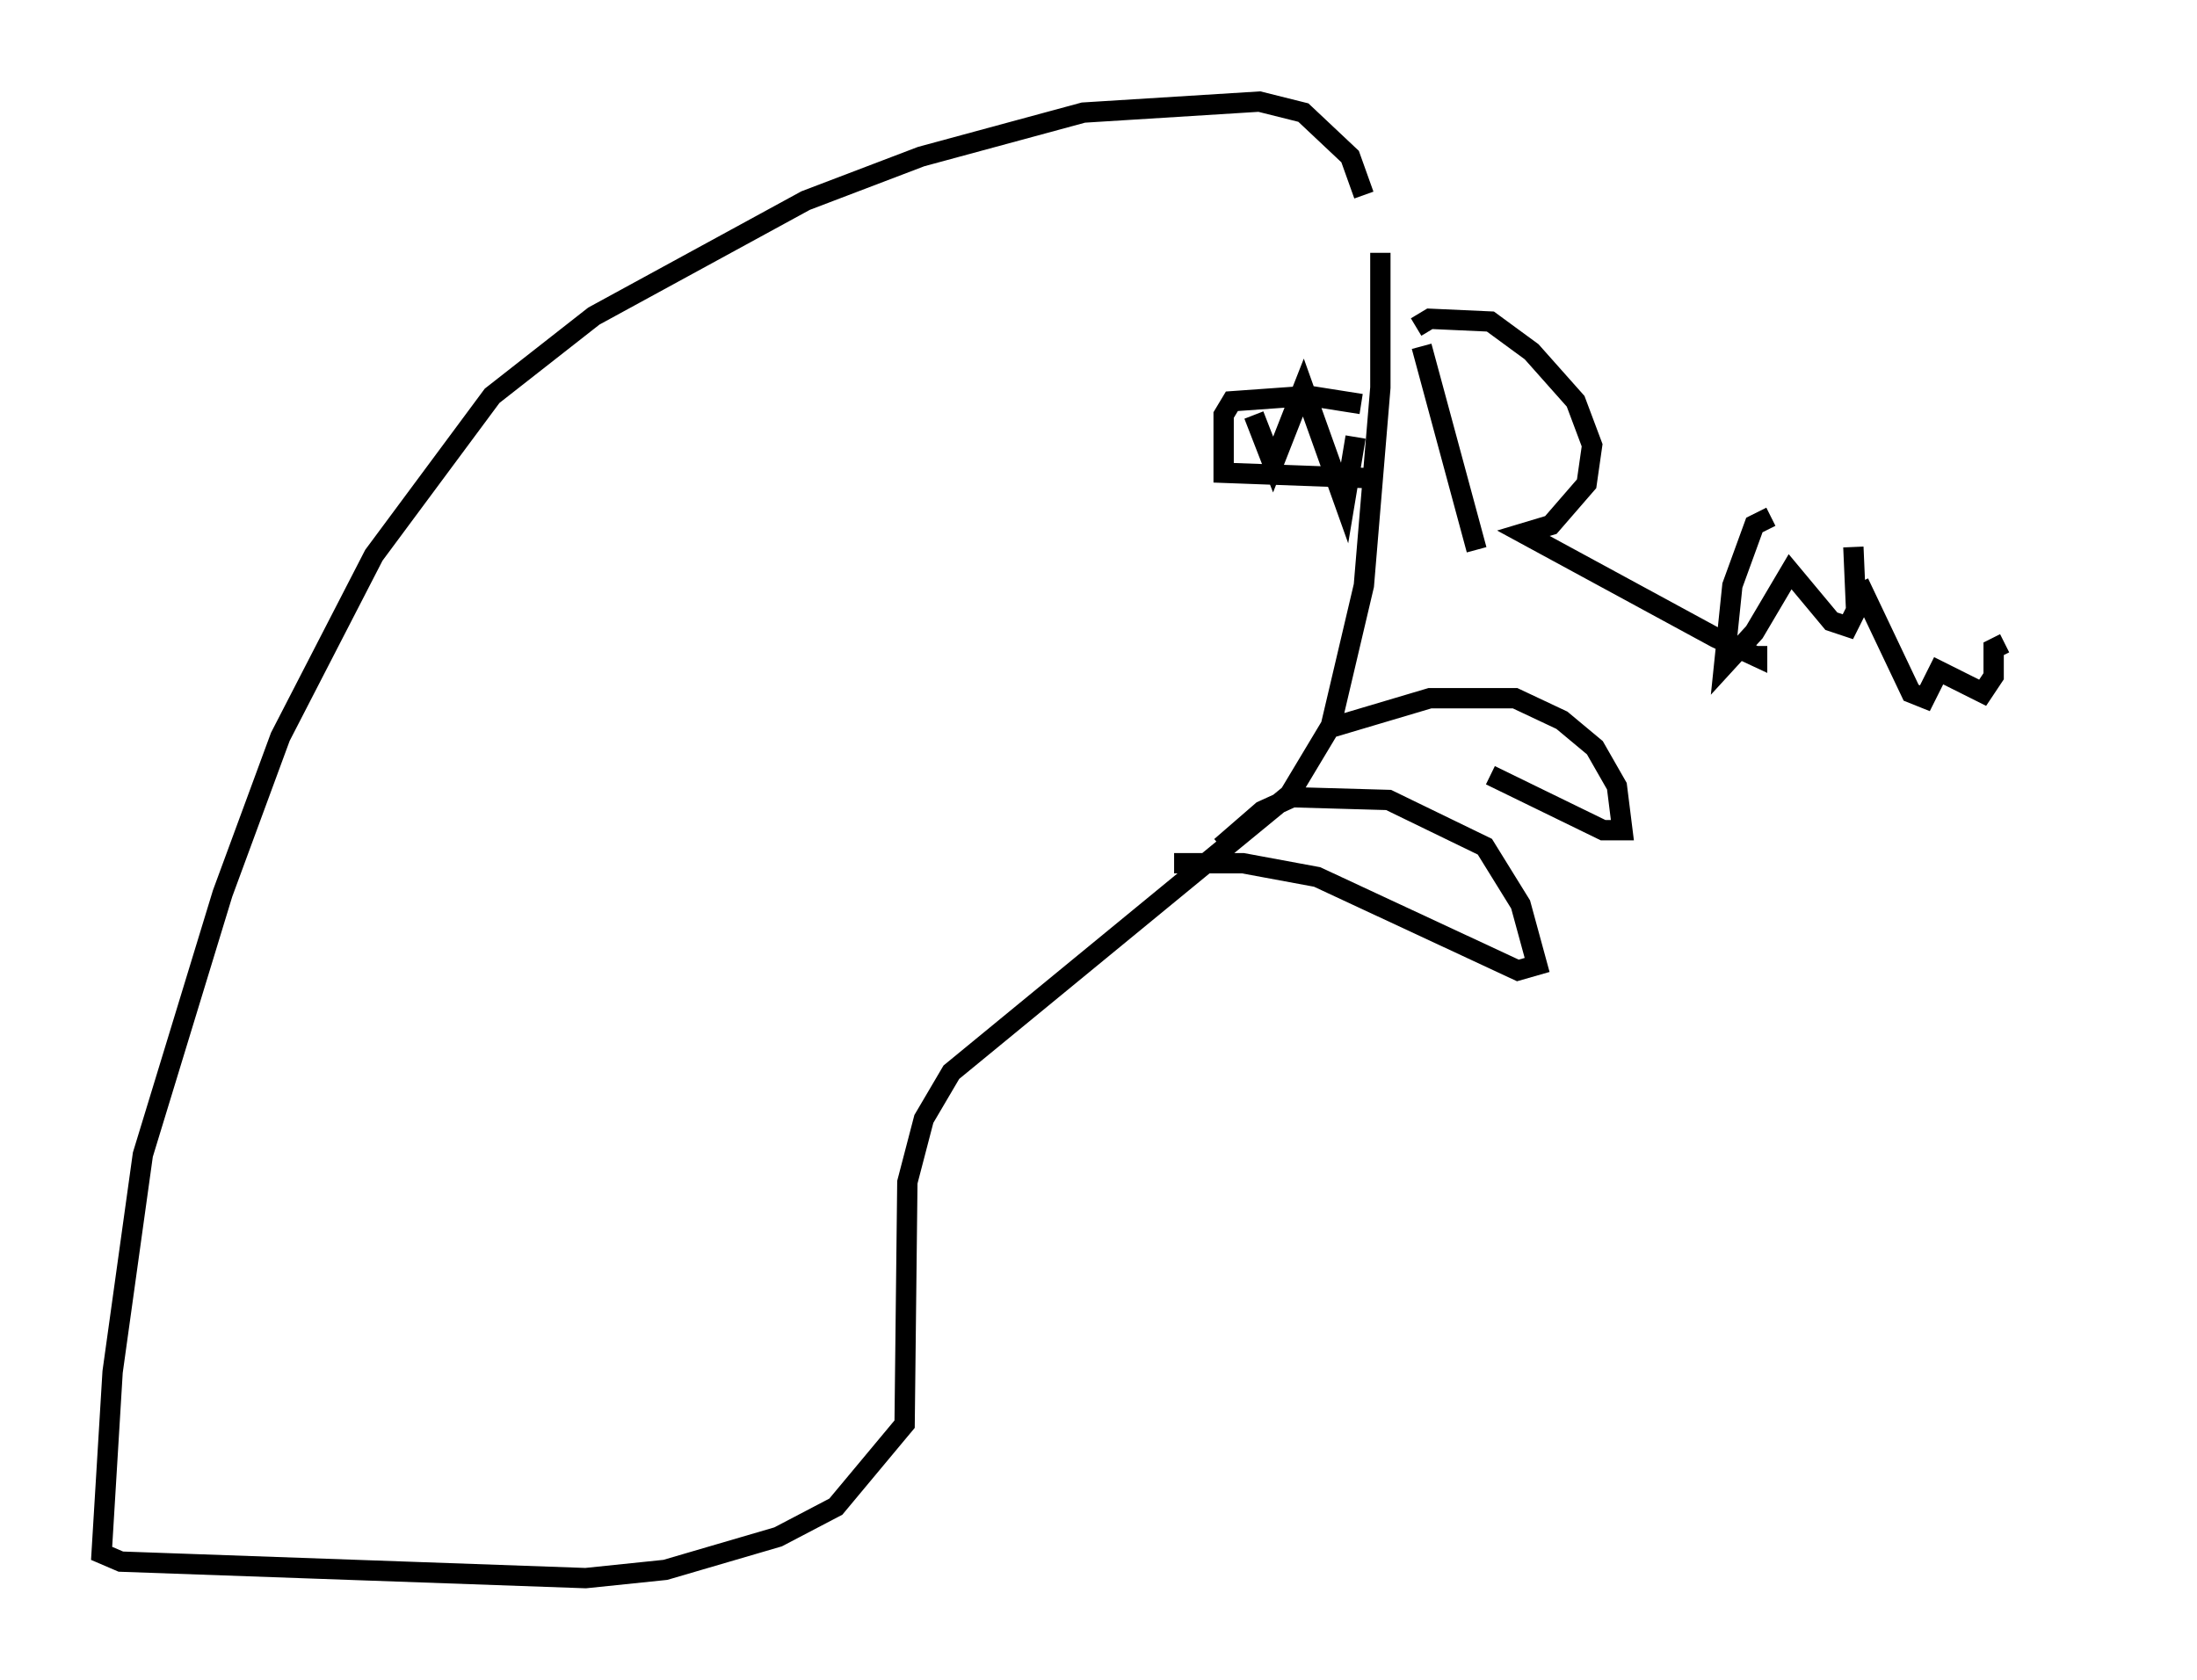 <?xml version="1.0" encoding="utf-8" ?>
<svg baseProfile="full" height="82.665" version="1.1" width="108.104" xmlns="http://www.w3.org/2000/svg" xmlns:ev="http://www.w3.org/2001/xml-events" xmlns:xlink="http://www.w3.org/1999/xlink"><defs /><rect fill="white" height="82.665" width="108.104" x="0" y="0" /><path d="M67.11, 12.848 m0.0, -3.248 l-0.677, -1.894 -2.3, -2.165 l-2.165, -0.541 -8.66, 0.541 l-7.984, 2.165 -5.683, 2.165 l-10.419, 5.683 -5.007, 3.924 l-5.819, 7.848 -4.601, 8.931 l-2.842, 7.713 -3.924, 12.855 l-1.488, 10.69 -0.541, 8.931 l0.947, 0.406 22.868, 0.812 l3.924, -0.406 5.548, -1.624 l2.842, -1.488 3.383, -4.059 l0.135, -11.908 0.812, -3.112 l1.353, -2.3 16.644, -13.667 l2.03, -3.383 1.624, -6.901 l0.812, -9.743 0.0, -6.631 m-7.848, 29.228 l2.03, -1.759 1.488, -0.677 l4.736, 0.135 4.736, 2.3 l1.759, 2.842 0.812, 2.977 l-0.947, 0.271 -9.878, -4.601 l-3.654, -0.677 -3.383, 0.0 m7.578, -6.631 l5.007, -1.488 4.195, 0.0 l2.3, 1.083 1.624, 1.353 l1.083, 1.894 0.271, 2.165 l-0.947, 0.0 -5.548, -2.706 m-6.36, -18.268 l-2.571, -0.406 -3.789, 0.271 l-0.406, 0.677 0.0, 2.842 l7.307, 0.271 m-5.819, -3.112 l0.947, 2.436 1.488, -3.789 l2.03, 5.683 0.541, -3.248 m3.248, -4.465 l2.706, 10.013 m-2.977, -10.961 l0.677, -0.406 2.977, 0.135 l2.03, 1.488 2.165, 2.436 l0.812, 2.165 -0.271, 1.894 l-1.759, 2.03 -1.353, 0.406 l9.472, 5.142 2.03, 0.947 l0.0, -0.541 m0.677, -6.36 l-0.812, 0.406 -1.083, 2.977 l-0.406, 3.924 1.488, -1.624 l1.759, -2.977 2.03, 2.436 l0.812, 0.271 0.406, -0.812 l-0.135, -3.112 m0.271, 1.759 l2.571, 5.413 0.677, 0.271 l0.677, -1.353 2.165, 1.083 l0.541, -0.812 0.0, -1.353 l0.541, -0.271 m4.465, -2.3 " fill="none" stroke="black" stroke-width="1" /></svg>